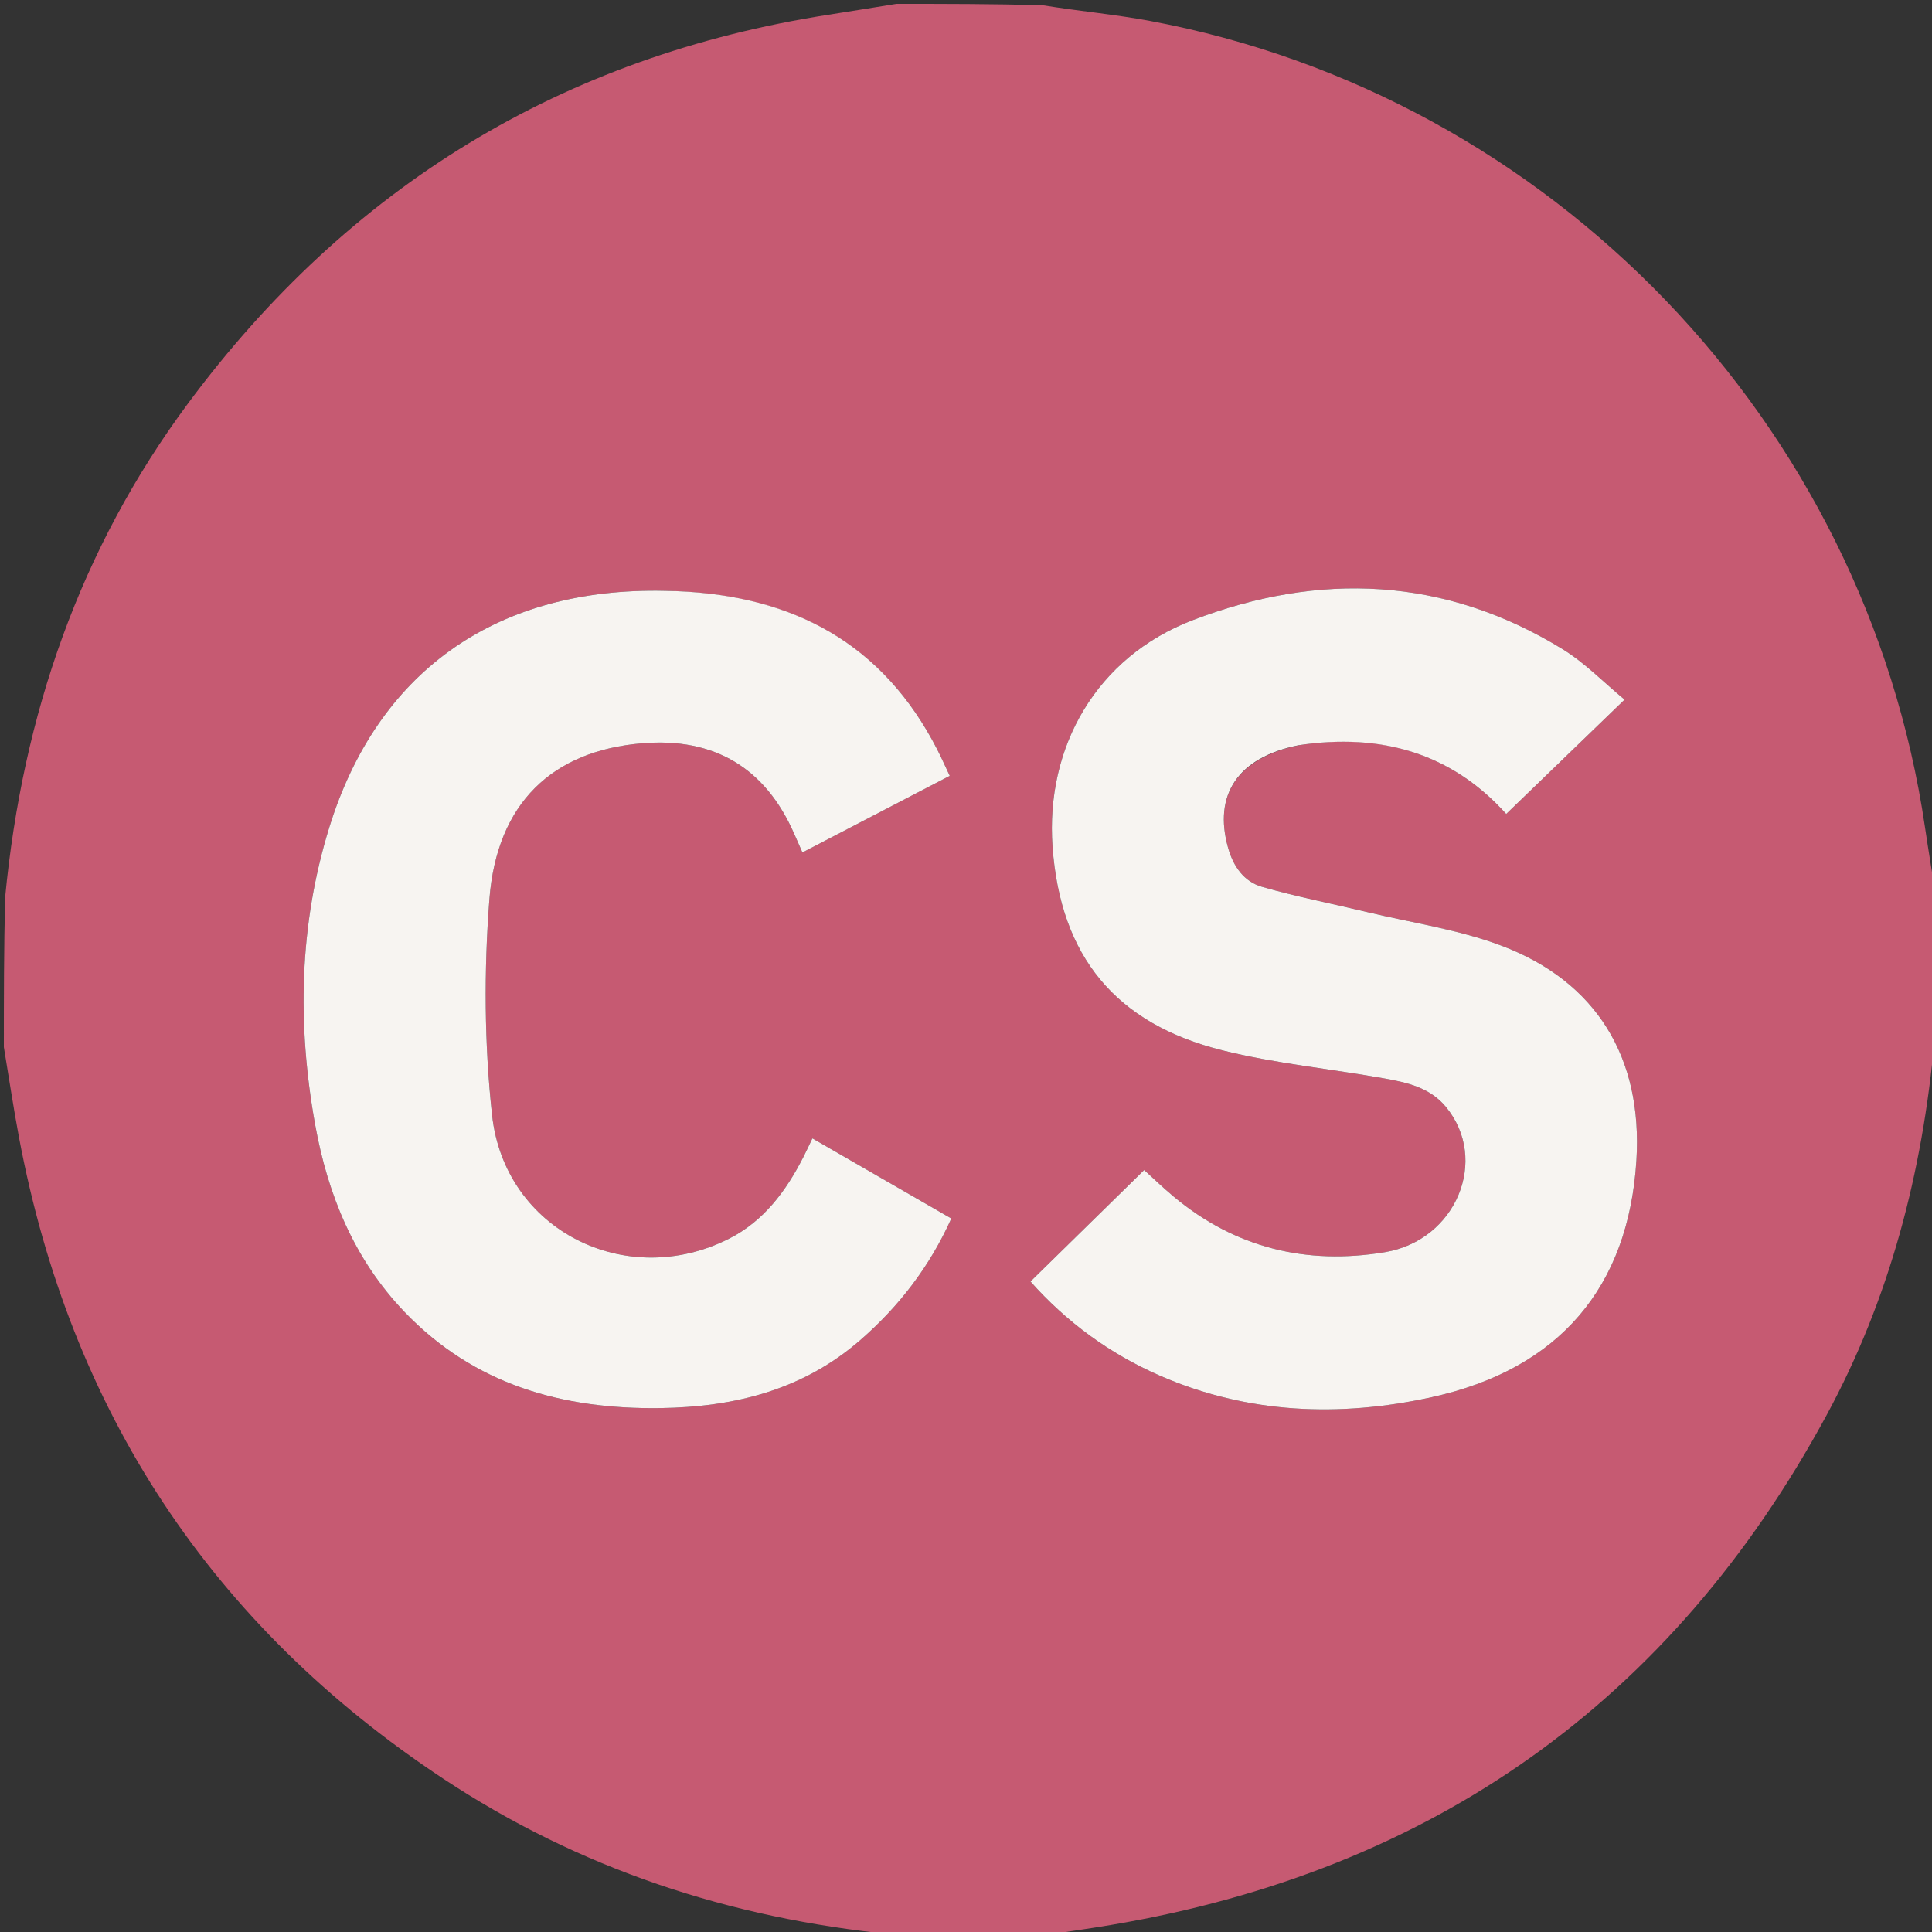 <?xml version="1.0" encoding="UTF-8" standalone="no"?>
<svg
   version="1.1"
   id="Layer_1"
   x="0px"
   y="0px"
   width="100%"
   viewBox="0 0 500 500"
   enable-background="new 0 0 500 500"
   xml:space="preserve"
   sodipodi:docname="file-2.svg"
   inkscape:version="1.4.2 (ebf0e940, 2025-05-08)"
   xmlns:inkscape="http://www.inkscape.org/namespaces/inkscape"
   xmlns:sodipodi="http://sodipodi.sourceforge.net/DTD/sodipodi-0.dtd"
   xmlns="http://www.w3.org/2000/svg"
   xmlns:svg="http://www.w3.org/2000/svg"><rect x="0" y="0" width="500" height="500" fill="#333333" stroke="none"/><defs
   id="defs7" /><sodipodi:namedview
   id="namedview7"
   pagecolor="#ffffff"
   bordercolor="#000000"
   borderopacity="0.25"
   inkscape:showpageshadow="2"
   inkscape:pageopacity="0.0"
   inkscape:pagecheckerboard="0"
   inkscape:deskcolor="#d1d1d1"
   inkscape:zoom="0.34198795"
   inkscape:cx="470.77683"
   inkscape:cy="311.41448"
   inkscape:window-width="896"
   inkscape:window-height="490"
   inkscape:window-x="198"
   inkscape:window-y="172"
   inkscape:window-maximized="0"
   inkscape:current-layer="Layer_1" />
<path
   fill="#C65A72"
   opacity="1"
   stroke="none"
   d=" M232,1   C244.354,1 256.708,1 269.748,1.348   C279.504,2.917 288.647,3.741 297.631,5.418   C401.554,24.808 482.764,109.363 498.179,214.036   C499.063,220.032 500.057,226.012 501,232   C501,244.021 501,256.042 500.677,268.79   C497.559,303.595 489.016,336.163 472.717,366.249   C432.573,440.35 370.591,484.196 287.493,498.185   C281.345,499.22 275.165,500.066 269,501   C256.646,501 244.292,501 231.258,500.653   C188.689,496.447 149.84,483.563 114.714,460.325   C54.662,420.597 18.212,365.08 4.916,294.349   C3.458,286.594 2.298,278.784 1,271   C1,258.312 1,245.625 1.331,232.224   C5.877,184.891 20.712,142.074 48.689,104.373   C90.228,48.397 145.436,14.528 214.545,3.794   C220.367,2.89 226.182,1.933 232,1  M336.489,192.808   C357.543,189.62 375.732,194.998 389.808,210.656   C399.932,200.875 409.845,191.298 420.439,181.063   C414.989,176.561 410.195,171.572 404.491,168.06   C373.922,149.235 341.432,147.929 308.654,160.503   C283.836,170.023 270.533,193.183 272.399,219.159   C274.428,247.401 288.595,264.955 316.517,271.87   C330.19,275.255 344.358,276.616 358.265,279.098   C364.16,280.15 370.088,281.467 374.215,286.478   C385.476,300.151 376.861,321.001 358.386,324.067   C338.123,327.43 319.687,322.993 303.728,309.665   C300.851,307.263 298.151,304.648 296.112,302.803   C286.198,312.523 276.593,321.94 266.687,331.653   C275.966,342.105 287.166,350.333 300.074,355.977   C322.866,365.942 346.736,366.842 370.607,361.576   C403.679,354.28 421.483,333.005 423.503,300.275   C425.137,273.811 413.227,253.997 388.458,244.699   C377.355,240.531 365.332,238.806 353.715,236.021   C344.689,233.857 335.557,232.076 326.645,229.523   C321.94,228.175 319.2,224.271 317.831,219.424   C313.944,205.67 320.388,195.996 336.489,192.808  M174.419,152.962   C172.92,152.93 171.421,152.876 169.921,152.87   C127.622,152.705 97.616,174.193 85.251,214.03   C77.396,239.338 76.883,265.175 81.571,291.119   C84.857,309.307 91.696,325.975 104.694,339.535   C122.754,358.374 145.561,364.77 170.91,364.417   C190.115,364.149 207.853,359.713 222.7,346.771   C232.706,338.05 240.612,327.763 246.198,315.349   C234.122,308.384 222.354,301.597 210.251,294.616   C209.322,296.535 208.638,298.013 207.9,299.463   C203.428,308.24 197.66,316.017 188.72,320.549   C161.991,334.099 130.609,318.343 127.352,288.616   C125.332,270.177 125.231,251.28 126.651,232.771   C128.567,207.801 142.982,194.279 166.217,192.361   C184.853,190.823 198.089,198.723 205.565,215.847   C206.202,217.305 206.848,218.758 207.667,220.616   C220.62,213.879 233.108,207.385 245.794,200.786   C244.525,198.109 243.589,195.985 242.532,193.924   C228.509,166.579 205.397,154.126 174.419,152.962  z"
   id="path1" />




<path
   fill="#F7F4F1"
   opacity="1"
   stroke="none"
   d=" M336.065,192.867   C320.388,195.996 313.944,205.67 317.831,219.424   C319.2,224.271 321.94,228.175 326.645,229.523   C335.557,232.076 344.689,233.857 353.715,236.021   C365.332,238.806 377.355,240.531 388.458,244.699   C413.227,253.997 425.137,273.811 423.503,300.275   C421.483,333.005 403.679,354.28 370.607,361.576   C346.736,366.842 322.866,365.942 300.074,355.977   C287.166,350.333 275.966,342.105 266.687,331.653   C276.593,321.94 286.198,312.523 296.112,302.803   C298.151,304.648 300.851,307.263 303.728,309.665   C319.687,322.993 338.123,327.43 358.386,324.067   C376.861,321.001 385.476,300.151 374.215,286.478   C370.088,281.467 364.16,280.15 358.265,279.098   C344.358,276.616 330.19,275.255 316.517,271.87   C288.595,264.955 274.428,247.401 272.399,219.159   C270.533,193.183 283.836,170.023 308.654,160.503   C341.432,147.929 373.922,149.235 404.491,168.06   C410.195,171.572 414.989,176.561 420.439,181.063   C409.845,191.298 399.932,200.875 389.808,210.656   C375.732,194.998 357.543,189.62 336.065,192.867  z"
   id="path6" />
<path
   fill="#F7F4F1"
   opacity="1"
   stroke="none"
   d=" M174.905,152.976   C205.397,154.126 228.509,166.579 242.532,193.924   C243.589,195.985 244.525,198.109 245.794,200.786   C233.108,207.385 220.62,213.879 207.667,220.616   C206.848,218.758 206.202,217.305 205.565,215.847   C198.089,198.723 184.853,190.823 166.217,192.361   C142.982,194.279 128.567,207.801 126.651,232.771   C125.231,251.28 125.332,270.177 127.352,288.616   C130.609,318.343 161.991,334.099 188.72,320.549   C197.66,316.017 203.428,308.24 207.9,299.463   C208.638,298.013 209.322,296.535 210.251,294.616   C222.354,301.597 234.122,308.384 246.198,315.349   C240.612,327.763 232.706,338.05 222.7,346.771   C207.853,359.713 190.115,364.149 170.91,364.417   C145.561,364.77 122.754,358.374 104.694,339.535   C91.696,325.975 84.857,309.307 81.571,291.119   C76.883,265.175 77.396,239.338 85.251,214.03   C97.616,174.193 127.622,152.705 169.921,152.87   C171.421,152.876 172.92,152.93 174.905,152.976  z"
   id="path7" />
</svg>

